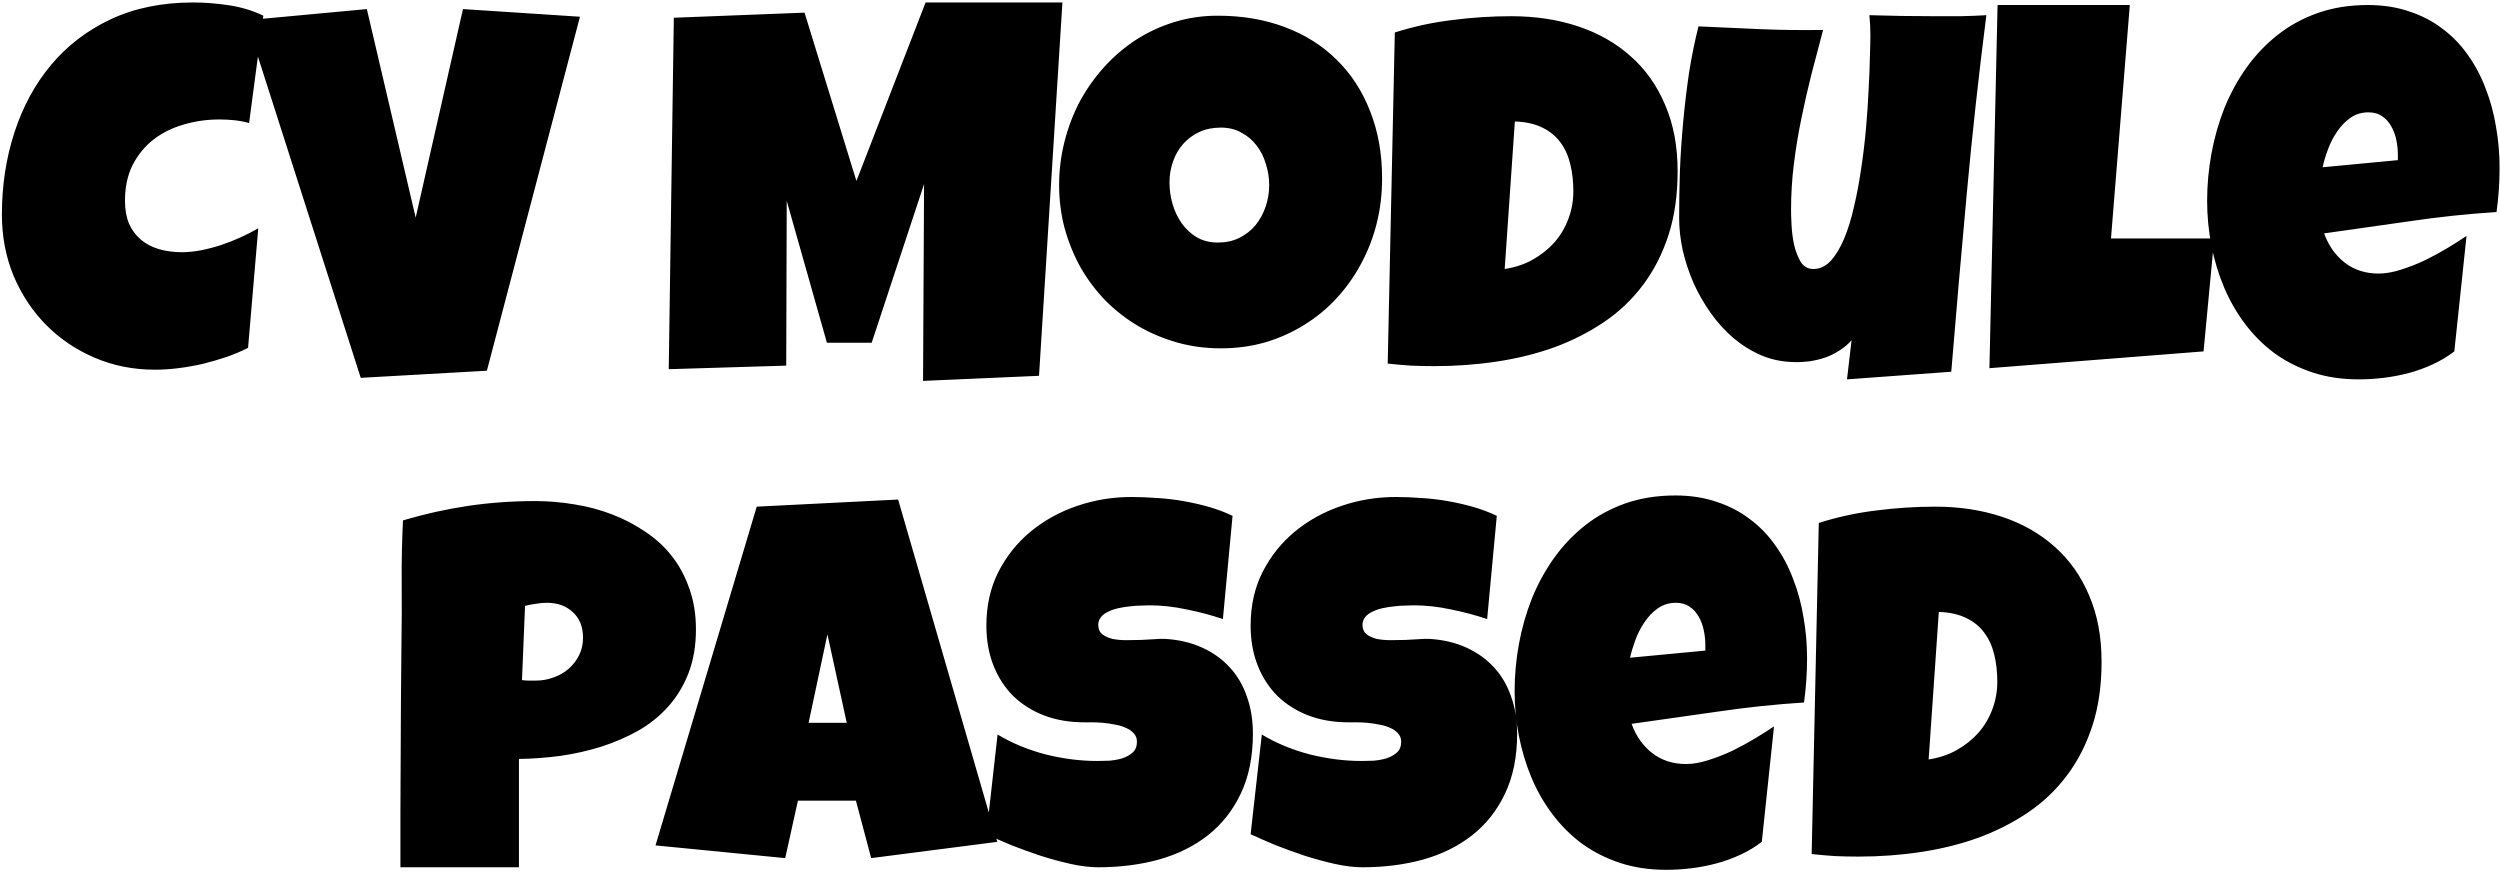 <svg width="576" height="201" viewBox="0 0 576 201" fill="none" xmlns="http://www.w3.org/2000/svg">
<path d="M60.671 3.617L57.39 28.344C56.257 28.031 55.124 27.816 53.991 27.699C52.859 27.582 51.726 27.523 50.593 27.523C47.702 27.523 44.948 27.914 42.331 28.695C39.714 29.438 37.39 30.59 35.359 32.152C33.366 33.715 31.765 35.668 30.554 38.012C29.382 40.355 28.796 43.109 28.796 46.273C28.796 48.305 29.109 50.062 29.734 51.547C30.398 53.031 31.316 54.262 32.487 55.238C33.659 56.215 35.046 56.938 36.648 57.406C38.249 57.875 40.007 58.109 41.921 58.109C43.366 58.109 44.87 57.953 46.433 57.641C47.995 57.328 49.538 56.918 51.062 56.41C52.585 55.902 54.069 55.316 55.515 54.652C56.96 53.988 58.288 53.305 59.499 52.602L57.156 80.141C55.632 80.922 53.972 81.625 52.175 82.25C50.417 82.836 48.601 83.363 46.726 83.832C44.851 84.262 42.976 84.594 41.101 84.828C39.226 85.062 37.429 85.18 35.71 85.18C30.749 85.18 26.12 84.262 21.823 82.426C17.527 80.59 13.796 78.07 10.632 74.867C7.468 71.664 4.968 67.894 3.132 63.559C1.335 59.184 0.437 54.477 0.437 49.438C0.437 42.758 1.394 36.469 3.308 30.57C5.222 24.633 8.034 19.438 11.745 14.984C15.456 10.531 20.046 7.016 25.515 4.438C31.023 1.859 37.351 0.57 44.499 0.57C47.194 0.57 49.948 0.785 52.761 1.215C55.612 1.645 58.249 2.445 60.671 3.617ZM133.623 3.852L112.177 85.414L83.115 87.055L56.748 4.672L84.521 2.094L95.771 50.141L106.67 2.094L133.623 3.852ZM244.78 0.57L239.389 86.586L212.67 87.758L212.905 42.406L200.834 78.969H190.522L181.264 46.273L181.147 84.242L154.077 85.062L155.248 4.086L185.366 2.914L197.319 41.703L213.256 0.57H244.78ZM318.434 41.117C318.434 44.672 318.024 48.109 317.204 51.43C316.384 54.711 315.192 57.797 313.63 60.688C312.106 63.578 310.231 66.234 308.005 68.656C305.817 71.039 303.337 73.09 300.563 74.809C297.829 76.527 294.841 77.875 291.598 78.852C288.356 79.789 284.919 80.258 281.286 80.258C277.77 80.258 274.411 79.809 271.208 78.91C268.044 78.012 265.075 76.762 262.302 75.16C259.528 73.519 257.009 71.566 254.743 69.301C252.516 66.996 250.602 64.457 249.001 61.684C247.438 58.871 246.208 55.863 245.309 52.66C244.45 49.457 244.02 46.117 244.02 42.641C244.02 39.242 244.43 35.922 245.251 32.68C246.071 29.398 247.243 26.312 248.766 23.422C250.329 20.531 252.204 17.875 254.391 15.453C256.579 13.031 259.02 10.941 261.716 9.184C264.45 7.426 267.399 6.059 270.563 5.082C273.727 4.105 277.067 3.617 280.583 3.617C286.247 3.617 291.403 4.496 296.052 6.254C300.739 8.012 304.723 10.531 308.005 13.812C311.325 17.055 313.884 21 315.68 25.648C317.516 30.258 318.434 35.414 318.434 41.117ZM292.419 42.641C292.419 40.961 292.165 39.34 291.657 37.777C291.188 36.176 290.485 34.77 289.548 33.559C288.61 32.309 287.438 31.312 286.032 30.57C284.665 29.789 283.083 29.398 281.286 29.398C279.45 29.398 277.809 29.73 276.364 30.395C274.919 31.059 273.669 31.977 272.614 33.148C271.598 34.281 270.817 35.629 270.27 37.191C269.723 38.715 269.45 40.336 269.45 42.055C269.45 43.695 269.684 45.336 270.153 46.977C270.622 48.617 271.325 50.102 272.262 51.43C273.2 52.758 274.352 53.832 275.72 54.652C277.126 55.473 278.747 55.883 280.583 55.883C282.419 55.883 284.059 55.531 285.505 54.828C286.989 54.086 288.239 53.109 289.255 51.898C290.27 50.648 291.052 49.223 291.598 47.621C292.145 46.02 292.419 44.359 292.419 42.641ZM386.523 39.477C386.523 44.945 385.82 49.848 384.413 54.184C383.007 58.52 381.034 62.367 378.495 65.727C375.995 69.047 373.007 71.879 369.53 74.223C366.054 76.566 362.245 78.5 358.105 80.023C353.964 81.508 349.55 82.602 344.862 83.305C340.214 84.008 335.429 84.359 330.507 84.359C328.671 84.359 326.874 84.32 325.116 84.242C323.359 84.125 321.562 83.969 319.726 83.773L321.366 7.484C325.663 6.117 330.077 5.16 334.609 4.613C339.179 4.027 343.71 3.734 348.202 3.734C353.788 3.734 358.925 4.516 363.612 6.078C368.3 7.641 372.343 9.945 375.741 12.992C379.14 16 381.777 19.73 383.652 24.184C385.566 28.598 386.523 33.695 386.523 39.477ZM346.679 61.977C349.023 61.625 351.152 60.922 353.066 59.867C355.019 58.773 356.698 57.445 358.105 55.883C359.511 54.281 360.585 52.484 361.327 50.492C362.109 48.461 362.499 46.312 362.499 44.047C362.499 41.82 362.265 39.75 361.796 37.836C361.327 35.883 360.566 34.203 359.511 32.797C358.456 31.352 357.07 30.219 355.351 29.398C353.632 28.539 351.523 28.07 349.023 27.992L346.679 61.977ZM457.658 3.5C455.9 17.25 454.396 30.941 453.146 44.574C451.896 58.168 450.705 71.859 449.572 85.648L425.548 87.406L426.603 78.383C425.822 79.281 424.904 80.062 423.849 80.727C422.834 81.391 421.74 81.938 420.568 82.367C419.396 82.758 418.185 83.051 416.935 83.246C415.685 83.402 414.494 83.461 413.361 83.422C410.705 83.383 408.205 82.875 405.861 81.898C403.517 80.883 401.369 79.555 399.416 77.914C397.462 76.234 395.705 74.301 394.142 72.113C392.58 69.887 391.252 67.562 390.158 65.141C389.103 62.68 388.283 60.18 387.697 57.641C387.15 55.102 386.877 52.641 386.877 50.258C386.877 46.742 386.935 43.109 387.052 39.359C387.209 35.57 387.462 31.781 387.814 27.992C388.166 24.203 388.615 20.453 389.162 16.742C389.748 13.031 390.47 9.477 391.33 6.078C396.095 6.312 400.88 6.527 405.685 6.723C410.49 6.918 415.275 6.977 420.041 6.898C419.142 10.297 418.244 13.715 417.345 17.152C416.486 20.551 415.705 23.988 415.002 27.465C414.298 30.902 413.732 34.359 413.302 37.836C412.873 41.312 412.658 44.828 412.658 48.383C412.658 49.203 412.697 50.375 412.775 51.898C412.853 53.422 413.048 54.926 413.361 56.41C413.712 57.895 414.22 59.203 414.884 60.336C415.587 61.43 416.564 61.977 417.814 61.977C419.298 61.977 420.627 61.352 421.798 60.102C422.97 58.812 424.005 57.094 424.904 54.945C425.802 52.797 426.564 50.316 427.189 47.504C427.853 44.691 428.4 41.762 428.83 38.715C429.298 35.629 429.67 32.523 429.943 29.398C430.216 26.273 430.412 23.344 430.529 20.609C430.685 17.836 430.783 15.355 430.822 13.168C430.9 10.98 430.939 9.281 430.939 8.07C430.939 7.289 430.92 6.527 430.88 5.785C430.841 5.043 430.783 4.281 430.705 3.5C433.244 3.578 435.763 3.637 438.263 3.676C440.763 3.715 443.283 3.734 445.822 3.734C447.775 3.734 449.728 3.734 451.681 3.734C453.673 3.695 455.666 3.617 457.658 3.5ZM510.16 54.945L507.699 80.961L458.363 84.828L460.238 1.156H490.707L486.371 54.945H510.16ZM575.905 38.656C575.905 42.055 575.67 45.453 575.202 48.852C568.522 49.281 561.881 49.984 555.28 50.961C548.678 51.898 542.077 52.836 535.475 53.773C536.491 56.586 538.073 58.832 540.221 60.512C542.409 62.191 545.006 63.031 548.014 63.031C549.577 63.031 551.276 62.738 553.112 62.152C554.987 61.566 556.842 60.844 558.678 59.984C560.514 59.086 562.272 58.129 563.952 57.113C565.631 56.098 567.077 55.18 568.287 54.359L565.475 80.961C563.952 82.133 562.291 83.129 560.495 83.949C558.737 84.769 556.901 85.434 554.987 85.941C553.073 86.449 551.139 86.82 549.186 87.055C547.233 87.289 545.319 87.406 543.444 87.406C539.577 87.406 536.041 86.879 532.838 85.824C529.635 84.769 526.725 83.305 524.108 81.43C521.53 79.516 519.264 77.269 517.311 74.691C515.358 72.113 513.737 69.301 512.448 66.254C511.159 63.207 510.182 59.984 509.518 56.586C508.854 53.188 508.522 49.75 508.522 46.273C508.522 42.641 508.854 39.008 509.518 35.375C510.182 31.742 511.178 28.246 512.506 24.887C513.873 21.527 515.573 18.422 517.604 15.57C519.674 12.68 522.077 10.16 524.811 8.012C527.545 5.863 530.631 4.184 534.069 2.973C537.545 1.762 541.373 1.156 545.553 1.156C549.03 1.156 552.194 1.645 555.045 2.621C557.936 3.559 560.495 4.887 562.721 6.605C564.987 8.285 566.94 10.297 568.58 12.641C570.26 14.984 571.627 17.562 572.682 20.375C573.776 23.148 574.577 26.098 575.084 29.223C575.631 32.309 575.905 35.453 575.905 38.656ZM552.467 35.609C552.467 34.516 552.35 33.402 552.116 32.27C551.881 31.098 551.491 30.043 550.944 29.105C550.436 28.168 549.752 27.406 548.893 26.82C548.034 26.195 546.959 25.883 545.67 25.883C544.108 25.883 542.721 26.312 541.51 27.172C540.338 27.992 539.323 29.047 538.463 30.336C537.604 31.586 536.901 32.953 536.354 34.438C535.807 35.922 535.397 37.289 535.123 38.539L552.467 36.898V35.609ZM160.344 144.977C160.344 148.766 159.777 152.125 158.645 155.055C157.512 157.984 155.949 160.562 153.957 162.789C152.004 164.977 149.699 166.832 147.043 168.355C144.387 169.84 141.535 171.07 138.488 172.047C135.48 172.984 132.355 173.688 129.113 174.156C125.871 174.586 122.688 174.82 119.562 174.859V199.82H92.258C92.258 195.367 92.258 191.031 92.258 186.812C92.297 182.594 92.316 178.414 92.316 174.273C92.356 170.094 92.375 165.895 92.375 161.676C92.414 157.457 92.453 153.102 92.492 148.609C92.57 143.844 92.59 139.078 92.551 134.312C92.512 129.547 92.609 124.742 92.844 119.898C97.844 118.414 102.844 117.301 107.844 116.559C112.844 115.816 118 115.445 123.312 115.445C126.32 115.445 129.328 115.699 132.336 116.207C135.344 116.676 138.215 117.438 140.949 118.492C143.723 119.547 146.281 120.875 148.625 122.477C151.008 124.039 153.059 125.914 154.777 128.102C156.496 130.289 157.844 132.789 158.82 135.602C159.836 138.414 160.344 141.539 160.344 144.977ZM134.328 146.969C134.328 144.43 133.547 142.457 131.984 141.051C130.461 139.605 128.469 138.883 126.008 138.883C125.188 138.883 124.328 138.961 123.43 139.117C122.57 139.234 121.75 139.391 120.969 139.586L120.266 156.695C120.812 156.773 121.34 156.812 121.848 156.812C122.355 156.812 122.883 156.812 123.43 156.812C124.836 156.812 126.184 156.578 127.473 156.109C128.801 155.641 129.973 154.977 130.988 154.117C132.004 153.219 132.805 152.184 133.391 151.012C134.016 149.801 134.328 148.453 134.328 146.969ZM229.78 193.961L200.717 197.711L197.202 184.469H183.842L180.913 197.711L151.03 194.781L174.35 116.734L206.928 115.094L229.78 193.961ZM195.092 166.539L190.639 146.148L186.303 166.539H195.092ZM288.669 169C288.669 174.352 287.731 178.98 285.856 182.887C284.02 186.754 281.481 189.957 278.239 192.496C275.036 194.996 271.266 196.852 266.93 198.062C262.634 199.234 258.005 199.82 253.044 199.82C251.13 199.82 249.02 199.566 246.716 199.059C244.45 198.551 242.145 197.926 239.802 197.184C237.458 196.402 235.192 195.582 233.005 194.723C230.856 193.824 228.942 192.984 227.263 192.203L229.841 169.234C233.161 171.227 236.833 172.75 240.856 173.805C244.919 174.82 248.903 175.328 252.809 175.328C253.552 175.328 254.45 175.309 255.505 175.27C256.559 175.191 257.555 175.016 258.493 174.742C259.47 174.43 260.29 173.98 260.954 173.395C261.618 172.809 261.95 171.969 261.95 170.875C261.95 170.133 261.716 169.508 261.247 169C260.778 168.453 260.173 168.023 259.43 167.711C258.688 167.359 257.848 167.105 256.911 166.949C255.973 166.754 255.055 166.617 254.157 166.539C253.259 166.461 252.419 166.422 251.638 166.422C250.856 166.422 250.231 166.422 249.763 166.422C246.403 166.422 243.337 165.895 240.563 164.84C237.829 163.785 235.466 162.301 233.473 160.387C231.52 158.434 229.997 156.09 228.903 153.355C227.809 150.582 227.263 147.516 227.263 144.156C227.263 139.547 228.18 135.426 230.016 131.793C231.891 128.121 234.372 125.016 237.458 122.477C240.583 119.898 244.157 117.926 248.18 116.559C252.204 115.191 256.364 114.508 260.661 114.508C262.575 114.508 264.548 114.586 266.579 114.742C268.61 114.859 270.622 115.094 272.614 115.445C274.645 115.797 276.618 116.246 278.532 116.793C280.446 117.34 282.263 118.023 283.981 118.844L281.755 142.633C279.098 141.734 276.305 140.992 273.376 140.406C270.485 139.781 267.653 139.469 264.88 139.469C264.372 139.469 263.708 139.488 262.888 139.527C262.106 139.527 261.266 139.586 260.368 139.703C259.509 139.781 258.63 139.918 257.731 140.113C256.833 140.309 256.032 140.582 255.329 140.934C254.626 141.246 254.059 141.676 253.63 142.223C253.2 142.77 253.005 143.414 253.044 144.156C253.083 145.016 253.395 145.68 253.981 146.148C254.606 146.617 255.388 146.969 256.325 147.203C257.302 147.398 258.356 147.496 259.489 147.496C260.661 147.496 261.813 147.477 262.946 147.438C264.079 147.359 265.134 147.301 266.11 147.262C267.087 147.184 267.888 147.164 268.513 147.203C271.638 147.398 274.45 148.062 276.95 149.195C279.45 150.328 281.559 151.832 283.278 153.707C285.036 155.582 286.364 157.828 287.263 160.445C288.2 163.023 288.669 165.875 288.669 169ZM349.55 169C349.55 174.352 348.612 178.98 346.737 182.887C344.902 186.754 342.362 189.957 339.12 192.496C335.917 194.996 332.148 196.852 327.812 198.062C323.515 199.234 318.886 199.82 313.925 199.82C312.011 199.82 309.902 199.566 307.597 199.059C305.331 198.551 303.027 197.926 300.683 197.184C298.339 196.402 296.073 195.582 293.886 194.723C291.737 193.824 289.823 192.984 288.144 192.203L290.722 169.234C294.042 171.227 297.714 172.75 301.737 173.805C305.8 174.82 309.784 175.328 313.691 175.328C314.433 175.328 315.331 175.309 316.386 175.27C317.441 175.191 318.437 175.016 319.374 174.742C320.351 174.43 321.171 173.98 321.835 173.395C322.499 172.809 322.831 171.969 322.831 170.875C322.831 170.133 322.597 169.508 322.128 169C321.659 168.453 321.054 168.023 320.312 167.711C319.57 167.359 318.73 167.105 317.792 166.949C316.855 166.754 315.937 166.617 315.038 166.539C314.14 166.461 313.3 166.422 312.519 166.422C311.737 166.422 311.112 166.422 310.644 166.422C307.284 166.422 304.218 165.895 301.445 164.84C298.71 163.785 296.347 162.301 294.355 160.387C292.402 158.434 290.878 156.09 289.784 153.355C288.691 150.582 288.144 147.516 288.144 144.156C288.144 139.547 289.062 135.426 290.898 131.793C292.773 128.121 295.253 125.016 298.339 122.477C301.464 119.898 305.038 117.926 309.062 116.559C313.085 115.191 317.245 114.508 321.542 114.508C323.456 114.508 325.429 114.586 327.46 114.742C329.491 114.859 331.503 115.094 333.495 115.445C335.527 115.797 337.499 116.246 339.413 116.793C341.327 117.34 343.144 118.023 344.862 118.844L342.636 142.633C339.98 141.734 337.187 140.992 334.257 140.406C331.366 139.781 328.534 139.469 325.761 139.469C325.253 139.469 324.589 139.488 323.769 139.527C322.987 139.527 322.148 139.586 321.249 139.703C320.39 139.781 319.511 139.918 318.612 140.113C317.714 140.309 316.913 140.582 316.21 140.934C315.507 141.246 314.941 141.676 314.511 142.223C314.081 142.77 313.886 143.414 313.925 144.156C313.964 145.016 314.277 145.68 314.862 146.148C315.487 146.617 316.269 146.969 317.206 147.203C318.183 147.398 319.237 147.496 320.37 147.496C321.542 147.496 322.695 147.477 323.827 147.438C324.96 147.359 326.015 147.301 326.991 147.262C327.968 147.184 328.769 147.164 329.394 147.203C332.519 147.398 335.331 148.062 337.831 149.195C340.331 150.328 342.441 151.832 344.159 153.707C345.917 155.582 347.245 157.828 348.144 160.445C349.081 163.023 349.55 165.875 349.55 169ZM416.349 151.656C416.349 155.055 416.115 158.453 415.646 161.852C408.966 162.281 402.326 162.984 395.724 163.961C389.123 164.898 382.521 165.836 375.92 166.773C376.935 169.586 378.517 171.832 380.666 173.512C382.853 175.191 385.451 176.031 388.459 176.031C390.021 176.031 391.72 175.738 393.556 175.152C395.431 174.566 397.287 173.844 399.123 172.984C400.959 172.086 402.716 171.129 404.396 170.113C406.076 169.098 407.521 168.18 408.732 167.359L405.92 193.961C404.396 195.133 402.736 196.129 400.939 196.949C399.181 197.77 397.345 198.434 395.431 198.941C393.517 199.449 391.584 199.82 389.63 200.055C387.677 200.289 385.763 200.406 383.888 200.406C380.021 200.406 376.486 199.879 373.283 198.824C370.08 197.77 367.17 196.305 364.552 194.43C361.974 192.516 359.709 190.27 357.755 187.691C355.802 185.113 354.181 182.301 352.892 179.254C351.603 176.207 350.627 172.984 349.962 169.586C349.298 166.188 348.966 162.75 348.966 159.273C348.966 155.641 349.298 152.008 349.962 148.375C350.627 144.742 351.623 141.246 352.951 137.887C354.318 134.527 356.017 131.422 358.048 128.57C360.119 125.68 362.521 123.16 365.255 121.012C367.99 118.863 371.076 117.184 374.513 115.973C377.99 114.762 381.818 114.156 385.998 114.156C389.474 114.156 392.638 114.645 395.49 115.621C398.38 116.559 400.939 117.887 403.166 119.605C405.431 121.285 407.384 123.297 409.025 125.641C410.705 127.984 412.072 130.562 413.127 133.375C414.22 136.148 415.021 139.098 415.529 142.223C416.076 145.309 416.349 148.453 416.349 151.656ZM392.912 148.609C392.912 147.516 392.795 146.402 392.56 145.27C392.326 144.098 391.935 143.043 391.388 142.105C390.88 141.168 390.197 140.406 389.337 139.82C388.478 139.195 387.404 138.883 386.115 138.883C384.552 138.883 383.166 139.312 381.955 140.172C380.783 140.992 379.767 142.047 378.908 143.336C378.048 144.586 377.345 145.953 376.798 147.438C376.252 148.922 375.841 150.289 375.568 151.539L392.912 149.898V148.609ZM484.203 152.477C484.203 157.945 483.5 162.848 482.094 167.184C480.688 171.52 478.715 175.367 476.176 178.727C473.676 182.047 470.688 184.879 467.211 187.223C463.734 189.566 459.926 191.5 455.785 193.023C451.645 194.508 447.23 195.602 442.543 196.305C437.895 197.008 433.109 197.359 428.188 197.359C426.352 197.359 424.555 197.32 422.797 197.242C421.039 197.125 419.242 196.969 417.406 196.773L419.047 120.484C423.344 119.117 427.758 118.16 432.289 117.613C436.859 117.027 441.391 116.734 445.883 116.734C451.469 116.734 456.605 117.516 461.293 119.078C465.98 120.641 470.023 122.945 473.422 125.992C476.82 129 479.457 132.73 481.332 137.184C483.246 141.598 484.203 146.695 484.203 152.477ZM444.359 174.977C446.703 174.625 448.832 173.922 450.746 172.867C452.699 171.773 454.379 170.445 455.785 168.883C457.191 167.281 458.266 165.484 459.008 163.492C459.789 161.461 460.18 159.312 460.18 157.047C460.18 154.82 459.945 152.75 459.477 150.836C459.008 148.883 458.246 147.203 457.191 145.797C456.137 144.352 454.75 143.219 453.031 142.398C451.312 141.539 449.203 141.07 446.703 140.992L444.359 174.977Z" fill="black"/>
</svg>
